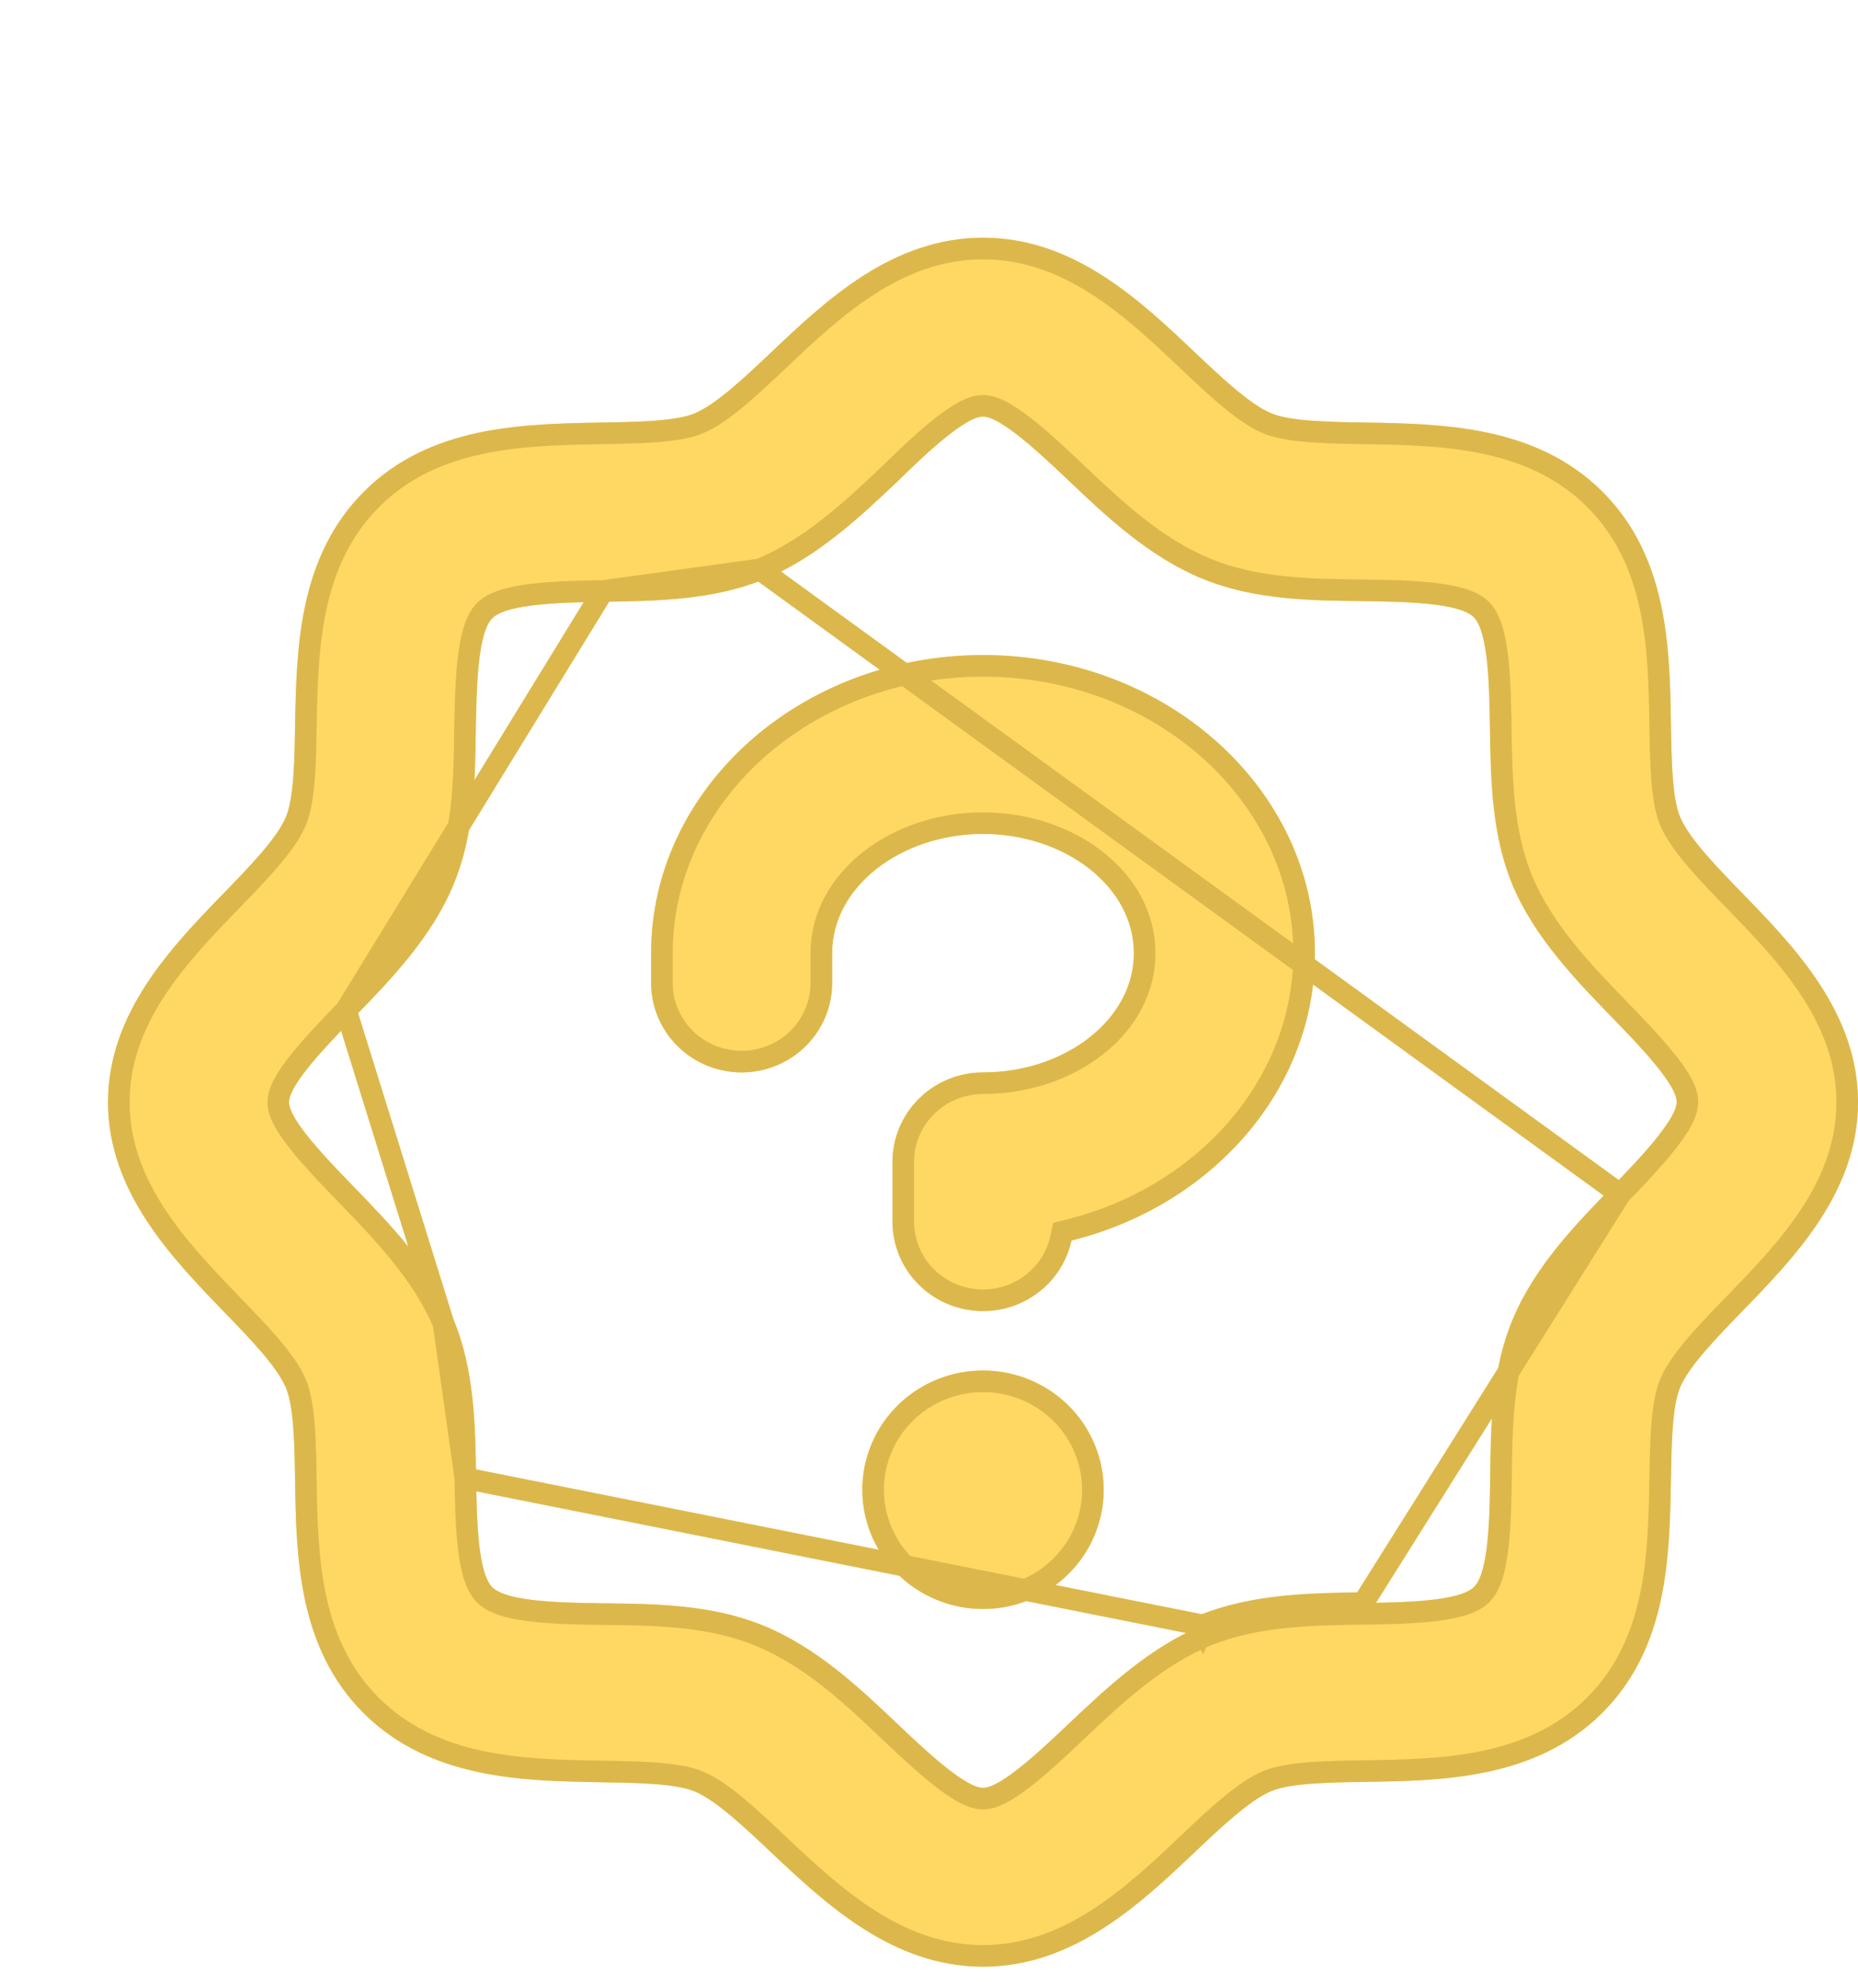 <svg width="86" height="92" viewBox="0 0 86 92" fill="none" xmlns="http://www.w3.org/2000/svg">
<g clip-path="url(#clip0_469_985)">
<g filter="url(#filter0_d_469_985)">
<path d="M80.676 37.362C79.447 36.097 78.179 34.79 77.764 33.8C77.394 32.917 77.366 31.1 77.341 29.5C77.289 26.052 77.223 21.762 74.136 18.717C71.05 15.672 66.71 15.614 63.219 15.552C61.599 15.528 59.759 15.5 58.865 15.134C57.863 14.724 56.54 13.472 55.258 12.259C52.786 9.917 49.707 7 45.5 7C41.293 7 38.214 9.917 35.742 12.259C34.46 13.472 33.137 14.724 32.135 15.134C31.241 15.5 29.401 15.528 27.781 15.552C24.29 15.621 19.947 15.669 16.871 18.724C13.795 21.779 13.728 26.052 13.659 29.5C13.634 31.1 13.606 32.917 13.236 33.8C12.821 34.79 11.553 36.097 10.324 37.362C7.954 39.803 5 42.862 5 47C5 51.138 7.954 54.197 10.324 56.655C11.553 57.921 12.821 59.228 13.236 60.217C13.606 61.1 13.634 62.917 13.659 64.517C13.711 67.966 13.777 72.255 16.864 75.3C19.95 78.345 24.29 78.403 27.781 78.466C29.401 78.49 31.241 78.517 32.135 78.883C33.137 79.293 34.46 80.545 35.742 81.759C38.214 84.083 41.31 87 45.5 87C49.69 87 52.786 84.083 55.258 81.741C56.54 80.528 57.863 79.276 58.865 78.865C59.759 78.5 61.599 78.472 63.219 78.448C66.71 78.397 71.053 78.331 74.136 75.283C77.219 72.234 77.278 67.948 77.341 64.5C77.366 62.9 77.394 61.083 77.764 60.2C78.179 59.21 79.447 57.904 80.676 56.638C83.046 54.197 86 51.155 86 47C86 42.845 83.046 39.803 80.676 37.362ZM74.629 50.91C72.946 52.635 71.039 54.607 70.023 57.035C69.039 59.379 69.001 61.917 68.976 64.376C68.948 66.224 68.91 68.759 68.225 69.431C67.541 70.103 64.978 70.145 63.107 70.172C60.618 70.21 58.048 70.248 55.674 71.207C53.23 72.21 51.229 74.093 49.473 75.755C48.216 76.945 46.338 78.724 45.5 78.724C44.662 78.724 42.784 76.945 41.541 75.769C39.795 74.107 37.798 72.224 35.34 71.221C32.966 70.248 30.396 70.21 27.907 70.186C26.036 70.159 23.469 70.121 22.789 69.445C22.108 68.769 22.066 66.238 22.038 64.39C22 61.931 21.961 59.393 20.991 57.048C19.974 54.635 18.068 52.659 16.385 50.924C15.181 49.683 13.379 47.828 13.379 47C13.379 46.172 15.181 44.317 16.371 43.09C18.054 41.365 19.961 39.393 20.977 36.965C21.961 34.621 22 32.083 22.024 29.624C22.066 27.776 22.108 25.241 22.806 24.586C23.504 23.931 26.053 23.872 27.924 23.845C30.414 23.807 32.983 23.769 35.358 22.81C37.801 21.807 39.802 19.924 41.558 18.262C42.784 17.055 44.662 15.276 45.5 15.276C46.338 15.276 48.216 17.055 49.459 18.231C51.205 19.893 53.202 21.776 55.66 22.779C58.034 23.752 60.604 23.79 63.093 23.814C64.964 23.841 67.531 23.879 68.211 24.555C68.892 25.231 68.934 27.762 68.962 29.61C69.001 32.069 69.039 34.607 70.01 36.952C71.025 39.365 72.932 41.341 74.615 43.076C75.805 44.303 77.607 46.159 77.607 46.986C77.607 47.814 75.819 49.683 74.629 50.91ZM51.086 64.931C51.086 66.022 50.759 67.089 50.145 67.996C49.531 68.904 48.658 69.611 47.638 70.028C46.617 70.446 45.494 70.555 44.41 70.342C43.327 70.129 42.331 69.604 41.55 68.832C40.769 68.061 40.237 67.078 40.021 66.007C39.806 64.937 39.916 63.828 40.339 62.82C40.762 61.812 41.478 60.95 42.397 60.344C43.315 59.737 44.395 59.414 45.5 59.414C46.982 59.414 48.402 59.995 49.45 61.03C50.498 62.064 51.086 63.468 51.086 64.931ZM60.862 40.103C60.862 46.438 56.082 51.786 49.595 53.4C49.377 54.399 48.792 55.283 47.953 55.882C47.114 56.48 46.08 56.751 45.051 56.641C44.022 56.532 43.07 56.05 42.379 55.288C41.689 54.527 41.308 53.54 41.31 52.517V49.759C41.31 48.661 41.752 47.609 42.538 46.833C43.323 46.057 44.389 45.621 45.5 45.621C49.34 45.621 52.483 43.145 52.483 40.103C52.483 37.062 49.34 34.586 45.5 34.586C41.66 34.586 38.517 37.062 38.517 40.103V41.483C38.517 42.58 38.076 43.633 37.29 44.409C36.504 45.185 35.439 45.621 34.328 45.621C33.216 45.621 32.151 45.185 31.365 44.409C30.579 43.633 30.138 42.58 30.138 41.483V40.103C30.138 32.497 37.03 26.31 45.5 26.31C53.97 26.31 60.862 32.497 60.862 40.103Z" fill="#FFD863"/>
<path d="M74.987 51.258L74.986 51.26C73.293 52.994 71.458 54.902 70.485 57.227L70.484 57.228C69.544 59.468 69.501 61.908 69.476 64.381L69.476 64.383L69.476 64.394C69.462 65.311 69.445 66.425 69.344 67.396C69.293 67.883 69.22 68.352 69.109 68.751C69.003 69.135 68.843 69.525 68.576 69.788C68.31 70.049 67.918 70.205 67.531 70.309C67.128 70.418 66.655 70.491 66.162 70.541C65.176 70.641 64.046 70.659 63.114 70.672M74.987 51.258L63.097 70.173C60.611 70.21 58.045 70.249 55.674 71.207M74.987 51.258C75.581 50.646 76.34 49.858 76.95 49.116C77.255 48.745 77.533 48.374 77.738 48.033C77.929 47.713 78.107 47.34 78.107 46.986C78.107 46.632 77.927 46.258 77.734 45.94C77.528 45.6 77.248 45.23 76.942 44.861C76.334 44.13 75.58 43.353 74.99 42.745L74.974 42.728L74.974 42.728C73.28 40.982 71.445 39.071 70.471 36.759C69.543 34.517 69.501 32.078 69.462 29.603M74.987 51.258L35.169 22.347M63.114 70.672L63.107 70.172L63.115 70.672C63.115 70.672 63.114 70.672 63.114 70.672ZM63.114 70.672C60.609 70.71 58.136 70.753 55.863 71.67M55.863 71.67C55.863 71.67 55.864 71.67 55.864 71.669L55.674 71.207M55.863 71.67C55.862 71.67 55.862 71.67 55.861 71.671L55.674 71.207M55.863 71.67C53.519 72.632 51.584 74.446 49.817 76.118L49.803 76.131C49.18 76.721 48.388 77.471 47.645 78.074C47.27 78.378 46.896 78.654 46.552 78.858C46.229 79.049 45.854 79.224 45.5 79.224C45.146 79.224 44.771 79.049 44.448 78.858C44.105 78.655 43.731 78.379 43.357 78.076C42.617 77.475 41.83 76.731 41.214 76.148L41.197 76.132L41.196 76.131C39.44 74.459 37.508 72.646 35.151 71.684L35.151 71.683C32.879 70.753 30.406 70.71 27.902 70.686L27.9 70.686L27.889 70.686C26.96 70.672 25.833 70.656 24.851 70.556C24.358 70.506 23.884 70.434 23.482 70.325C23.095 70.22 22.702 70.063 22.436 69.8C22.171 69.537 22.012 69.147 21.906 68.763C21.796 68.364 21.722 67.896 21.671 67.409C21.569 66.434 21.552 65.317 21.538 64.397L55.674 71.207M16.012 42.742L16.014 42.74C17.707 41.006 19.542 39.098 20.515 36.773L20.515 36.772C21.456 34.532 21.499 32.092 21.524 29.619L21.524 29.613L21.524 29.613C21.525 29.571 21.526 29.528 21.527 29.485C21.547 28.593 21.571 27.531 21.672 26.604C21.725 26.117 21.801 25.65 21.915 25.252C22.024 24.87 22.188 24.48 22.464 24.222C22.731 23.971 23.121 23.818 23.508 23.715C23.91 23.607 24.382 23.534 24.873 23.483C25.857 23.38 26.984 23.359 27.917 23.345M16.012 42.742L27.917 23.345M16.012 42.742L15.996 42.759C15.406 43.367 14.652 44.144 14.044 44.875C13.738 45.244 13.458 45.613 13.252 45.953C13.059 46.272 12.879 46.645 12.879 47C12.879 47.355 13.059 47.728 13.252 48.047C13.458 48.387 13.739 48.757 14.046 49.127C14.657 49.861 15.416 50.644 16.014 51.259L16.026 51.272C17.72 53.018 19.555 54.929 20.529 57.241M16.012 42.742L20.529 57.241M27.917 23.345C30.423 23.307 32.896 23.265 35.169 22.347M27.917 23.345L35.169 22.347M35.169 22.347C37.511 21.385 39.445 19.574 41.211 17.902C41.824 17.299 42.612 16.54 43.358 15.93C43.73 15.624 44.104 15.347 44.448 15.143C44.771 14.951 45.146 14.776 45.5 14.776C45.854 14.776 46.229 14.951 46.552 15.142C46.895 15.345 47.269 15.621 47.643 15.924C48.383 16.525 49.17 17.269 49.786 17.852L49.803 17.868L49.804 17.869C51.56 19.541 53.492 21.354 55.849 22.316L55.849 22.317C58.121 23.247 60.594 23.29 63.098 23.314L63.1 23.314L63.111 23.314C64.04 23.328 65.167 23.344 66.149 23.444C66.642 23.494 67.115 23.566 67.518 23.675C67.905 23.78 68.298 23.937 68.564 24.2C68.829 24.463 68.987 24.853 69.094 25.237C69.204 25.636 69.278 26.104 69.329 26.591C69.431 27.566 69.448 28.683 69.462 29.603M69.462 29.603L68.962 29.61L69.462 29.602C69.462 29.603 69.462 29.603 69.462 29.603ZM20.529 57.241C21.457 59.483 21.499 61.922 21.538 64.397L20.529 57.241ZM77.303 33.993L77.303 33.993C77.543 34.565 78.008 35.189 78.535 35.803C79.07 36.426 79.705 37.08 80.317 37.71C82.716 40.181 85.5 43.08 85.5 47C85.5 50.92 82.716 53.819 80.317 56.29C79.705 56.92 79.07 57.574 78.535 58.197C78.008 58.811 77.543 59.435 77.303 60.007L77.303 60.007C77.083 60.53 76.981 61.278 76.924 62.044C76.867 62.824 76.854 63.691 76.841 64.487L76.841 64.491C76.778 67.978 76.701 72.044 73.785 74.927C70.867 77.812 66.74 77.896 63.211 77.948L63.205 77.948C62.4 77.96 61.523 77.974 60.734 78.03C59.958 78.086 59.203 78.187 58.676 78.403L58.675 78.403C58.099 78.639 57.468 79.098 56.846 79.619C56.215 80.146 55.553 80.774 54.915 81.378C52.416 83.745 49.46 86.5 45.5 86.5C41.54 86.5 38.585 83.746 36.085 81.395C35.447 80.791 34.785 80.163 34.154 79.636C33.532 79.115 32.901 78.656 32.325 78.42L32.324 78.42C31.797 78.204 31.042 78.103 30.266 78.047C29.477 77.991 28.6 77.978 27.795 77.966L27.79 77.966C27.79 77.966 27.79 77.966 27.79 77.966C24.259 77.903 20.136 77.826 17.215 74.944C14.296 72.065 14.211 67.994 14.159 64.51L14.159 64.51L14.159 64.504C14.146 63.709 14.133 62.842 14.076 62.062C14.019 61.295 13.917 60.547 13.697 60.024L13.697 60.024C13.457 59.452 12.992 58.828 12.465 58.214C11.931 57.592 11.295 56.937 10.684 56.307C8.284 53.819 5.5 50.903 5.5 47C5.5 43.097 8.284 40.181 10.683 37.71C11.295 37.08 11.93 36.426 12.465 35.803C12.992 35.189 13.457 34.565 13.697 33.993L13.697 33.993C13.917 33.47 14.019 32.722 14.076 31.956C14.133 31.176 14.146 30.309 14.159 29.514L14.159 29.51C14.159 29.51 14.159 29.509 14.159 29.509C14.229 26.023 14.313 21.969 17.223 19.079C20.118 16.203 24.215 16.122 27.736 16.053L27.789 16.052L27.791 16.052L27.794 16.052C28.6 16.04 29.477 16.026 30.266 15.97C31.042 15.914 31.797 15.813 32.324 15.597L32.325 15.597C32.901 15.361 33.532 14.902 34.154 14.381C34.785 13.854 35.447 13.226 36.085 12.622C38.585 10.254 41.523 7.5 45.5 7.5C49.477 7.5 52.415 10.254 54.914 12.622C55.553 13.226 56.215 13.854 56.846 14.381C57.468 14.902 58.099 15.361 58.675 15.597L58.676 15.597C59.203 15.813 59.958 15.914 60.734 15.97C61.523 16.026 62.4 16.04 63.206 16.052L63.21 16.052C63.21 16.052 63.21 16.052 63.211 16.052C66.741 16.114 70.864 16.191 73.785 19.073C76.704 21.953 76.788 26.023 76.841 29.508L76.841 29.514C76.854 30.309 76.867 31.176 76.924 31.956C76.981 32.722 77.083 33.47 77.303 33.993ZM49.475 52.915L49.173 52.99L49.107 53.293C48.915 54.17 48.401 54.948 47.662 55.475C46.923 56.002 46.012 56.241 45.104 56.144C44.196 56.047 43.357 55.622 42.75 54.952C42.142 54.282 41.808 53.415 41.81 52.519V52.517V49.759C41.81 48.796 42.197 47.871 42.889 47.188C43.58 46.505 44.52 46.121 45.5 46.121C49.5 46.121 52.983 43.525 52.983 40.103C52.983 36.682 49.5 34.086 45.5 34.086C41.5 34.086 38.017 36.682 38.017 40.103V41.483C38.017 42.446 37.63 43.37 36.939 44.053C36.247 44.736 35.308 45.121 34.328 45.121C33.347 45.121 32.408 44.736 31.716 44.053C31.025 43.37 30.638 42.446 30.638 41.483V40.103C30.638 32.822 37.254 26.81 45.5 26.81C53.746 26.81 60.362 32.822 60.362 40.103C60.362 46.17 55.779 51.346 49.475 52.915ZM50.586 64.931C50.586 65.922 50.289 66.891 49.731 67.716C49.172 68.541 48.379 69.185 47.448 69.566C46.518 69.946 45.494 70.046 44.507 69.852C43.519 69.658 42.612 69.179 41.901 68.477C41.19 67.775 40.707 66.881 40.511 65.909C40.316 64.937 40.416 63.929 40.8 63.013C41.184 62.097 41.835 61.313 42.672 60.761C43.508 60.209 44.493 59.914 45.5 59.914C46.851 59.914 48.145 60.444 49.099 61.386C50.052 62.327 50.586 63.602 50.586 64.931Z" stroke="#DCB84C"/>
</g>
</g>
<defs>
<filter id="filter0_d_469_985" x="1" y="7" width="89" height="88" filterUnits="userSpaceOnUse" color-interpolation-filters="sRGB">
<feFlood flood-opacity="0" result="BackgroundImageFix"/>
<feColorMatrix in="SourceAlpha" type="matrix" values="0 0 0 0 0 0 0 0 0 0 0 0 0 0 0 0 0 0 127 0" result="hardAlpha"/>
<feOffset dy="4"/>
<feGaussianBlur stdDeviation="2"/>
<feComposite in2="hardAlpha" operator="out"/>
<feColorMatrix type="matrix" values="0 0 0 0 0 0 0 0 0 0 0 0 0 0 0 0 0 0 0.25 0"/>
<feBlend mode="normal" in2="BackgroundImageFix" result="effect1_dropShadow_469_985"/>
<feBlend mode="normal" in="SourceGraphic" in2="effect1_dropShadow_469_985" result="shape"/>
</filter>
<clipPath id="clip0_469_985">
<rect width="91" height="92" fill="white"/>
</clipPath>
</defs>
</svg>
